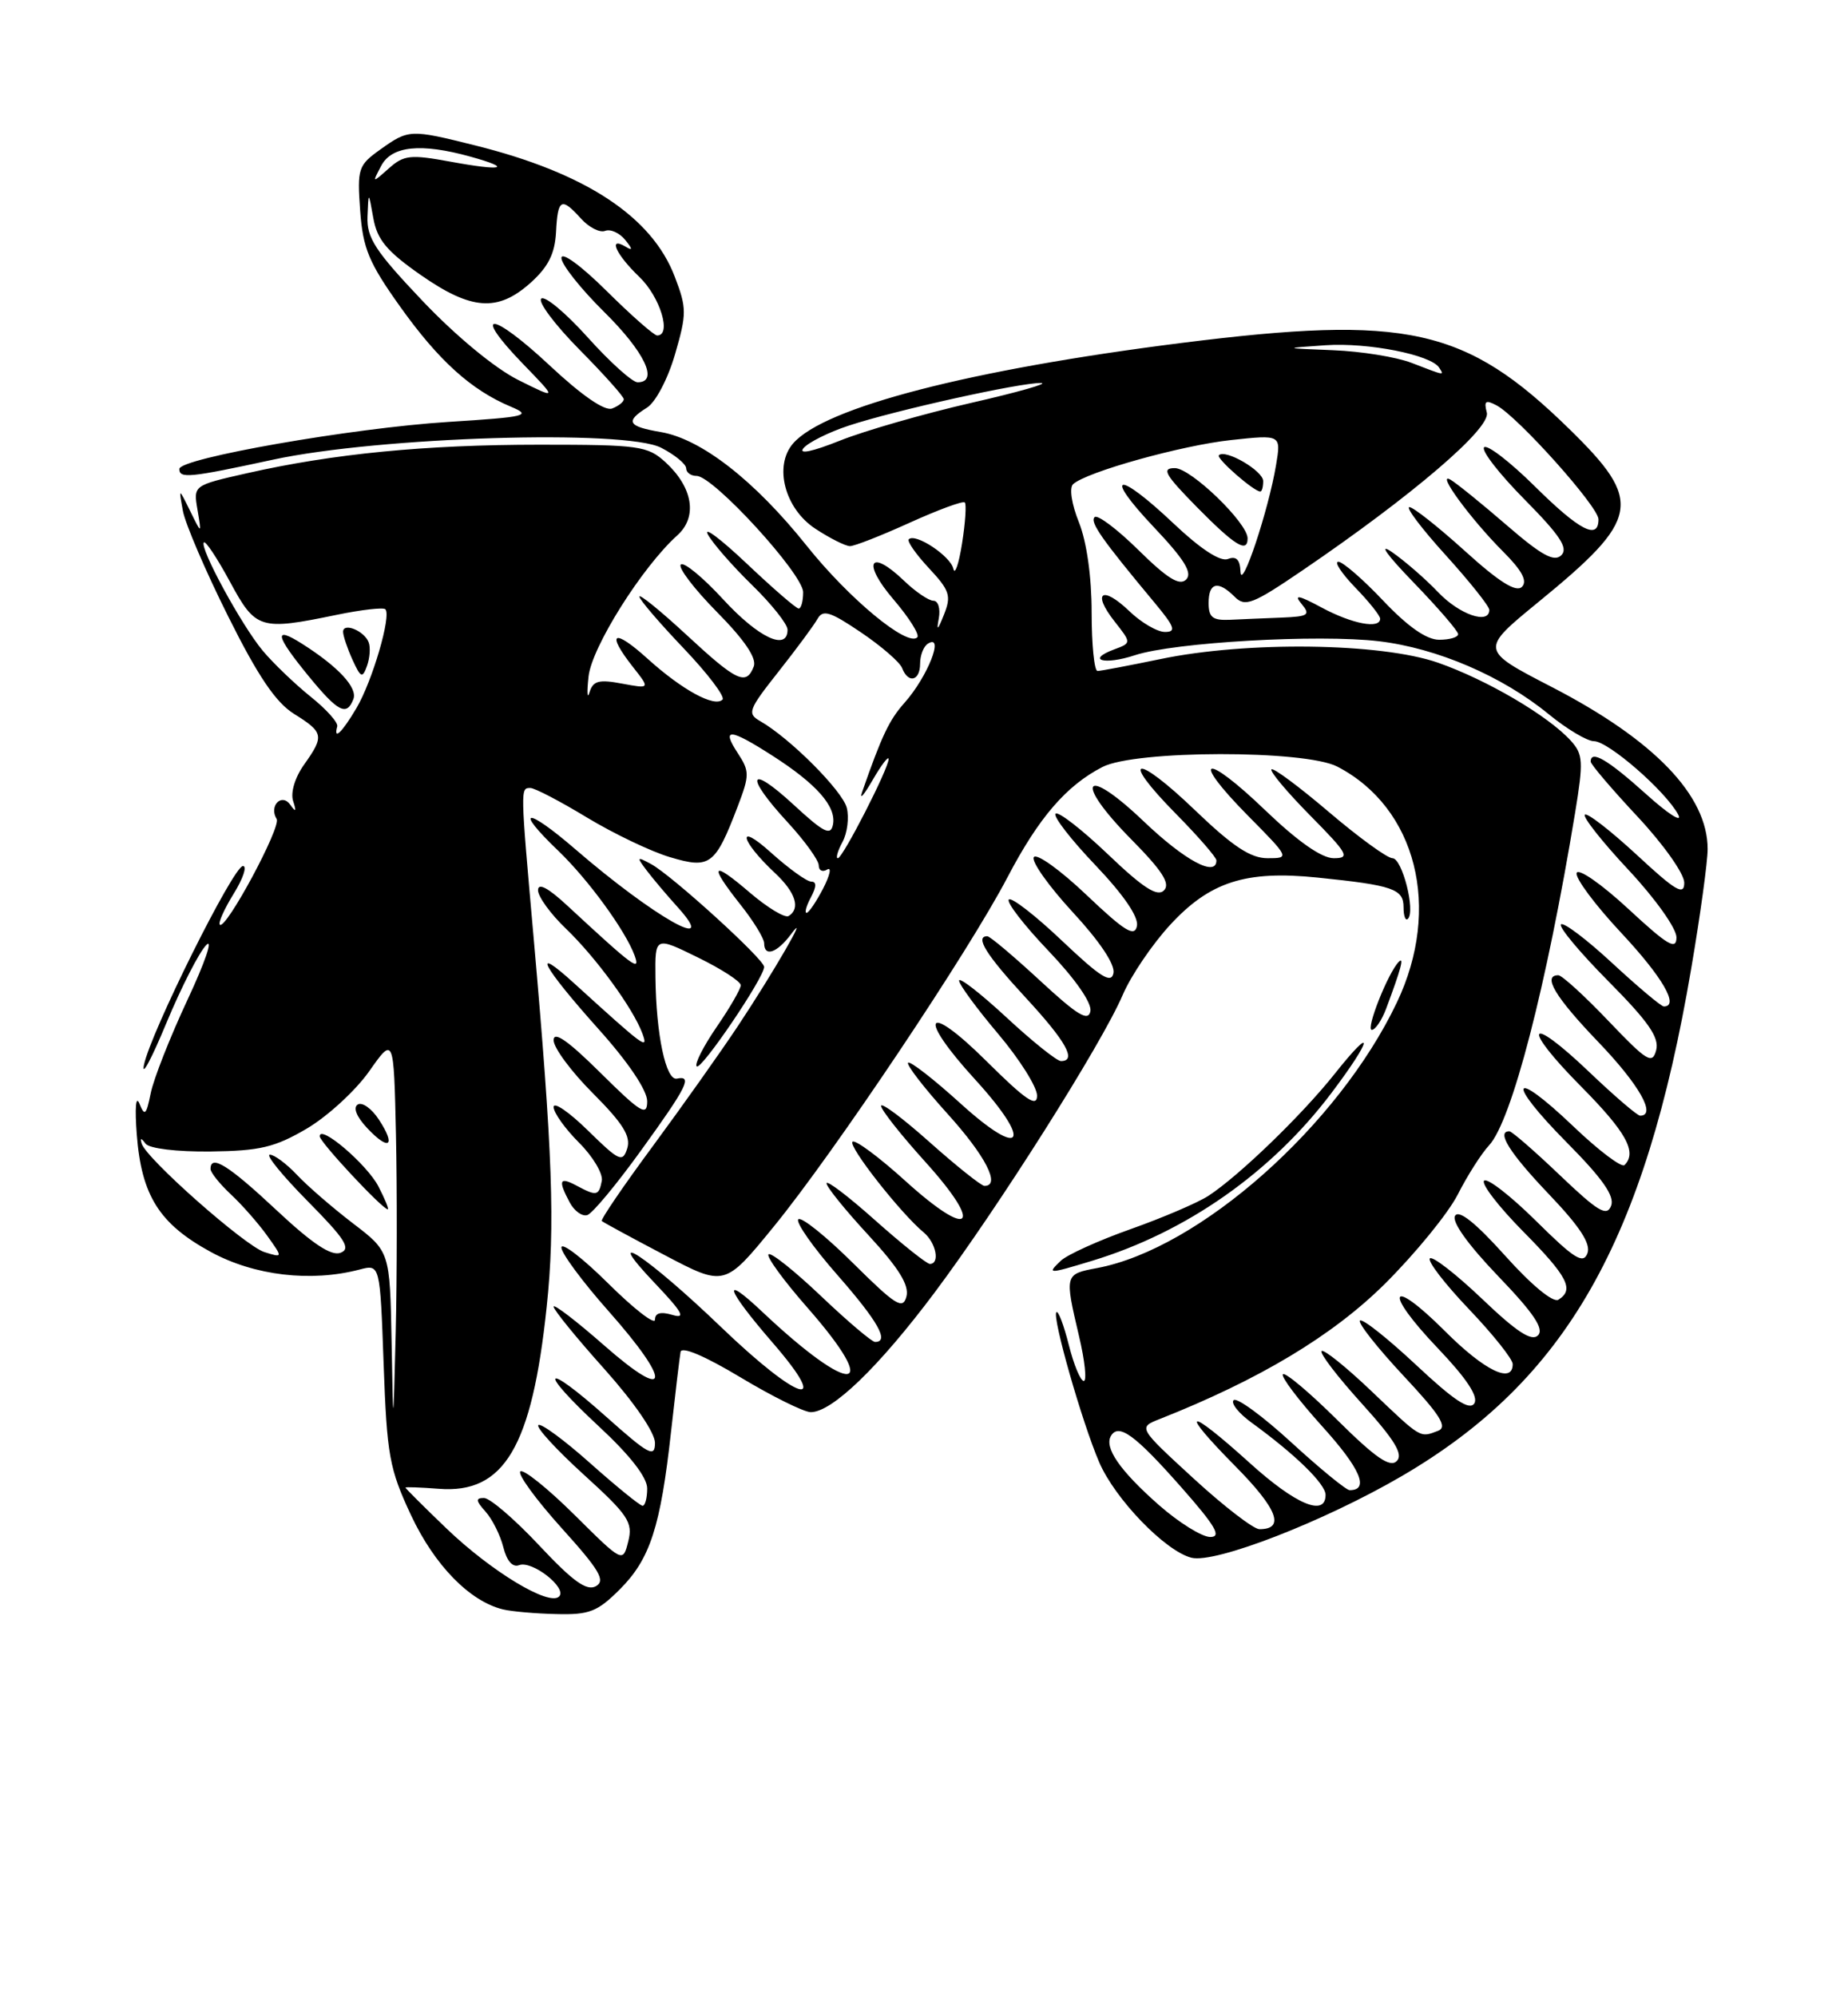 <?xml version="1.0" encoding="UTF-8" standalone="no"?>
<!DOCTYPE svg PUBLIC "-//W3C//DTD SVG 1.1//EN" "http://www.w3.org/Graphics/SVG/1.1/DTD/svg11.dtd" >
<svg xmlns="http://www.w3.org/2000/svg" xmlns:xlink="http://www.w3.org/1999/xlink" version="1.1" viewBox="0 0 237 256">
 <g >
 <path fill="currentColor"
d=" M 79.50 203.70 C 83.38 199.82 84.71 195.71 86.06 183.50 C 86.61 178.55 87.16 173.95 87.28 173.28 C 87.41 172.53 90.40 173.80 94.95 176.53 C 99.05 178.99 103.11 181.00 103.98 181.00 C 106.71 181.00 112.69 175.23 119.83 165.71 C 128.02 154.78 141.31 133.79 143.99 127.51 C 145.04 125.06 147.78 121.02 150.07 118.54 C 155.17 113.01 159.76 111.54 168.96 112.48 C 178.65 113.47 180.00 113.94 180.00 116.28 C 180.00 117.41 180.25 118.08 180.56 117.77 C 181.56 116.78 179.82 110.00 178.58 110.00 C 177.92 110.00 174.26 107.34 170.44 104.09 C 166.62 100.84 163.30 98.37 163.06 98.61 C 162.82 98.85 165.05 101.51 168.02 104.52 C 172.88 109.44 173.19 110.00 171.05 110.00 C 169.50 110.00 166.46 107.87 162.29 103.88 C 154.47 96.36 152.52 96.92 160.02 104.52 C 165.41 109.97 165.42 110.00 162.55 110.00 C 160.38 110.00 158.09 108.48 153.29 103.88 C 145.60 96.49 143.46 96.86 150.81 104.31 C 153.66 107.20 156.00 109.89 156.00 110.28 C 156.00 112.48 151.95 110.30 146.67 105.27 C 138.99 97.94 137.60 100.00 145.09 107.59 C 149.08 111.63 150.13 113.27 149.27 114.13 C 148.42 114.98 146.61 113.82 142.06 109.47 C 138.72 106.29 135.71 103.96 135.37 104.29 C 135.04 104.63 137.33 107.59 140.47 110.88 C 144.10 114.69 146.04 117.52 145.81 118.68 C 145.51 120.15 144.26 119.38 139.32 114.69 C 135.95 111.49 132.92 109.32 132.58 109.87 C 132.25 110.41 134.49 113.57 137.56 116.90 C 141.01 120.62 143.02 123.62 142.80 124.72 C 142.52 126.13 141.15 125.27 136.21 120.59 C 132.79 117.34 129.71 114.96 129.38 115.29 C 129.04 115.63 131.33 118.59 134.47 121.88 C 137.92 125.50 140.04 128.55 139.84 129.61 C 139.57 130.98 138.18 130.13 133.37 125.68 C 129.99 122.56 126.96 120.00 126.62 120.00 C 124.98 120.00 126.48 122.40 131.50 127.83 C 136.73 133.48 138.14 136.00 136.06 136.00 C 135.54 136.00 132.39 133.48 129.06 130.39 C 125.73 127.31 123.00 125.19 123.00 125.69 C 123.00 126.18 125.25 129.25 128.00 132.50 C 130.75 135.75 133.00 139.32 133.00 140.43 C 133.00 141.99 131.55 141.01 126.50 136.00 C 118.67 128.24 117.54 130.15 125.08 138.39 C 132.51 146.53 131.19 148.69 123.21 141.46 C 119.75 138.32 116.71 135.96 116.46 136.21 C 116.21 136.46 118.48 139.40 121.50 142.74 C 126.41 148.16 128.38 152.01 126.25 152.00 C 125.84 151.99 122.69 149.48 119.25 146.42 C 115.81 143.35 113.00 141.25 113.00 141.75 C 113.00 142.25 115.54 145.46 118.64 148.89 C 126.24 157.29 124.54 158.99 116.14 151.39 C 112.72 148.29 109.65 146.02 109.33 146.34 C 108.75 146.91 115.51 155.52 118.47 157.97 C 120.05 159.29 120.58 162.00 119.25 162.00 C 118.84 161.99 115.69 159.48 112.25 156.42 C 108.81 153.35 106.00 151.21 106.00 151.67 C 106.00 152.13 108.42 155.12 111.39 158.33 C 115.27 162.54 116.62 164.72 116.25 166.17 C 115.79 167.90 114.89 167.34 109.39 161.89 C 105.91 158.44 102.75 155.91 102.38 156.28 C 102.02 156.65 104.25 159.84 107.36 163.38 C 112.60 169.35 114.10 172.00 112.23 172.00 C 111.81 172.00 108.69 169.35 105.29 166.12 C 101.88 162.88 98.86 160.47 98.56 160.77 C 98.27 161.07 100.49 164.12 103.51 167.56 C 113.27 178.67 109.34 179.06 97.75 168.13 C 92.40 163.08 93.12 165.21 99.10 172.11 C 106.78 180.98 102.45 179.66 92.49 170.11 C 83.09 161.08 76.80 156.92 84.00 164.49 C 87.51 168.18 88.01 169.07 86.25 168.54 C 84.73 168.09 84.00 168.28 84.00 169.15 C 84.00 169.86 81.30 167.77 78.00 164.50 C 74.70 161.23 72.00 159.16 72.00 159.90 C 72.00 160.63 74.70 164.28 78.00 168.00 C 86.24 177.29 85.95 179.88 77.50 172.46 C 73.92 169.32 71.00 167.08 71.00 167.48 C 71.00 167.88 73.92 171.47 77.50 175.46 C 81.36 179.78 84.00 183.63 84.00 184.94 C 84.00 186.88 83.20 186.45 77.79 181.63 C 69.64 174.36 68.79 175.38 76.80 182.82 C 80.80 186.53 83.00 189.35 83.00 190.78 C 83.00 192.00 82.73 193.00 82.41 193.00 C 82.09 193.00 79.07 190.55 75.70 187.55 C 72.33 184.55 69.33 182.35 69.04 182.66 C 68.74 182.97 71.37 185.83 74.88 189.02 C 80.58 194.20 81.19 195.12 80.57 197.57 C 79.88 200.32 79.88 200.32 73.64 194.13 C 70.20 190.73 67.09 188.24 66.73 188.60 C 66.37 188.96 68.75 192.22 72.02 195.85 C 76.90 201.25 77.69 202.59 76.42 203.31 C 75.24 203.96 73.47 202.69 69.16 198.09 C 66.02 194.74 62.83 192.00 62.07 192.00 C 60.97 192.00 61.01 192.35 62.27 193.75 C 63.13 194.71 64.16 196.76 64.55 198.31 C 64.99 200.07 65.74 200.93 66.57 200.61 C 68.24 199.97 72.79 203.54 71.70 204.63 C 70.43 205.91 62.99 201.41 57.25 195.90 C 54.36 193.13 52.00 190.77 52.00 190.67 C 52.00 190.57 53.92 190.64 56.26 190.82 C 64.65 191.49 68.22 185.49 70.11 167.50 C 71.21 157.12 70.87 147.78 68.44 120.23 C 66.72 100.85 66.73 101.00 68.02 101.00 C 68.58 101.00 71.84 102.70 75.27 104.78 C 78.70 106.85 83.50 109.15 85.94 109.87 C 91.07 111.40 91.72 110.91 94.61 103.36 C 96.14 99.35 96.14 98.86 94.61 96.52 C 92.47 93.26 93.58 93.34 99.05 96.85 C 104.72 100.48 107.27 103.37 106.83 105.67 C 106.54 107.17 105.67 106.74 101.74 103.11 C 95.97 97.80 95.46 99.38 101.00 105.38 C 103.20 107.77 105.00 110.26 105.00 110.92 C 105.00 111.58 105.49 111.82 106.08 111.45 C 106.68 111.08 106.44 112.18 105.56 113.89 C 104.67 115.60 103.72 117.00 103.44 117.00 C 103.16 117.00 103.41 116.10 104.00 115.00 C 104.72 113.65 104.74 113.00 104.04 113.00 C 103.47 113.00 101.13 111.31 98.84 109.25 C 94.39 105.24 94.92 107.72 99.41 111.92 C 102.04 114.39 102.69 116.45 101.14 117.41 C 100.67 117.70 98.42 116.34 96.14 114.39 C 91.25 110.20 90.85 110.76 95.00 116.00 C 96.65 118.08 98.00 120.29 98.00 120.89 C 98.00 122.70 99.64 122.16 101.44 119.75 C 104.02 116.29 99.13 124.75 94.64 131.50 C 92.45 134.80 87.55 141.71 83.76 146.85 C 79.96 151.99 77.00 156.33 77.18 156.50 C 77.36 156.67 80.97 158.63 85.22 160.86 C 92.94 164.92 92.94 164.92 99.22 157.23 C 106.96 147.76 124.23 121.98 129.22 112.42 C 133.21 104.81 136.74 100.70 141.38 98.31 C 145.58 96.13 167.36 96.10 171.51 98.26 C 181.66 103.53 184.91 116.40 179.14 128.50 C 171.62 144.29 153.79 160.07 140.70 162.53 C 136.53 163.31 136.52 163.34 138.38 171.25 C 139.13 174.41 139.40 177.00 138.99 177.00 C 138.57 177.00 137.71 174.92 137.07 172.38 C 136.43 169.84 135.72 167.95 135.48 168.19 C 134.90 168.76 138.75 182.25 140.96 187.40 C 142.99 192.13 149.44 198.81 152.80 199.66 C 155.84 200.43 169.84 194.99 179.80 189.18 C 200.83 176.90 210.95 159.17 216.90 124.10 C 218.06 117.31 219.00 110.43 219.00 108.83 C 219.00 101.96 212.17 94.86 199.02 88.06 C 189.80 83.30 189.80 83.30 197.24 77.21 C 210.40 66.46 210.79 64.30 201.25 54.98 C 187.95 41.98 180.44 40.32 151.50 43.96 C 124.38 47.38 105.72 52.21 101.71 56.84 C 99.21 59.72 100.64 65.20 104.57 67.77 C 106.44 69.00 108.44 70.00 109.01 70.00 C 109.58 70.00 113.03 68.65 116.68 66.99 C 120.33 65.34 123.50 64.17 123.73 64.40 C 123.96 64.63 123.80 67.00 123.38 69.66 C 122.96 72.32 122.45 73.78 122.26 72.89 C 121.90 71.27 117.39 68.28 116.55 69.12 C 116.30 69.37 117.46 71.03 119.12 72.81 C 121.80 75.68 122.03 76.36 121.06 78.78 C 120.25 80.82 120.08 80.94 120.40 79.25 C 120.62 78.01 120.32 77.00 119.71 77.00 C 119.11 77.00 117.38 75.83 115.89 74.39 C 111.53 70.22 110.53 72.09 114.57 76.81 C 116.59 79.17 117.97 81.36 117.64 81.69 C 116.38 82.95 108.90 76.76 103.48 69.98 C 96.80 61.61 89.94 56.26 84.75 55.38 C 80.51 54.66 80.14 54.02 82.97 52.25 C 84.08 51.56 85.65 48.57 86.57 45.41 C 88.08 40.21 88.08 39.49 86.53 35.45 C 83.59 27.75 75.08 22.16 60.94 18.64 C 52.62 16.56 52.41 16.57 48.79 19.15 C 45.94 21.18 45.80 21.59 46.19 26.99 C 46.54 31.85 47.30 33.67 51.33 39.32 C 56.26 46.23 60.43 49.99 65.50 52.12 C 68.25 53.27 67.58 53.44 57.48 54.08 C 45.15 54.86 23.00 58.74 23.00 60.11 C 23.00 61.36 24.27 61.24 35.00 58.92 C 48.63 55.98 80.19 55.01 84.79 57.39 C 86.56 58.30 88.00 59.49 88.00 60.03 C 88.00 60.56 88.60 61.00 89.34 61.00 C 91.48 61.00 103.00 73.58 103.00 75.91 C 103.00 77.06 102.74 78.00 102.43 78.00 C 102.11 78.00 99.12 75.41 95.78 72.25 C 92.44 69.09 90.19 67.40 90.78 68.50 C 91.37 69.60 93.91 72.51 96.42 74.96 C 98.94 77.41 101.00 80.00 101.00 80.71 C 101.00 83.50 97.28 81.75 92.75 76.83 C 90.14 73.99 87.69 71.98 87.31 72.36 C 86.93 72.74 89.02 75.48 91.95 78.45 C 95.50 82.04 97.07 84.37 96.67 85.42 C 95.71 87.92 94.50 87.36 88.06 81.39 C 84.73 78.31 82.00 76.09 82.00 76.47 C 82.00 76.84 84.55 79.82 87.66 83.08 C 90.77 86.34 93.02 89.31 92.66 89.67 C 91.64 90.70 87.48 88.43 83.05 84.43 C 78.66 80.46 77.67 81.04 81.19 85.51 C 83.38 88.29 83.38 88.29 79.77 87.62 C 76.82 87.06 76.06 87.26 75.61 88.72 C 75.31 89.70 75.25 88.79 75.48 86.70 C 75.89 82.94 82.35 72.67 86.87 68.61 C 89.48 66.26 88.87 62.48 85.35 59.25 C 83.05 57.15 82.00 57.00 69.17 57.00 C 54.53 57.00 42.74 58.15 31.65 60.66 C 24.79 62.21 24.79 62.21 25.33 65.35 C 25.86 68.50 25.86 68.50 24.39 65.50 C 22.91 62.50 22.91 62.50 23.46 65.50 C 23.77 67.15 26.37 73.22 29.26 79.00 C 33.09 86.68 35.36 90.03 37.71 91.50 C 41.52 93.87 41.61 94.33 39.00 98.00 C 37.83 99.64 37.24 101.59 37.59 102.66 C 38.04 104.03 37.94 104.16 37.22 103.14 C 36.11 101.59 34.46 103.32 35.48 104.97 C 36.10 105.97 28.94 119.27 28.19 118.52 C 27.96 118.29 28.76 116.51 29.97 114.55 C 31.18 112.60 31.71 111.00 31.16 111.00 C 29.93 111.00 19.31 132.34 18.46 136.50 C 18.13 138.15 19.43 135.73 21.34 131.12 C 23.26 126.51 25.56 122.01 26.46 121.12 C 27.36 120.23 26.27 123.40 24.04 128.16 C 21.81 132.93 19.69 138.31 19.33 140.12 C 18.76 142.93 18.55 143.12 17.88 141.45 C 17.42 140.33 17.28 142.00 17.54 145.40 C 18.14 153.25 20.43 156.87 27.04 160.47 C 32.63 163.51 39.87 164.36 46.12 162.72 C 48.74 162.03 48.74 162.03 49.20 174.85 C 49.62 186.54 49.93 188.26 52.71 194.20 C 55.72 200.62 60.23 205.24 64.50 206.28 C 65.60 206.55 68.68 206.82 71.35 206.88 C 75.58 206.99 76.62 206.58 79.50 203.70 Z  M 140.09 161.59 C 152.14 157.93 163.05 150.29 170.74 140.11 C 176.04 133.10 176.37 131.09 171.15 137.66 C 166.95 142.94 158.89 150.72 154.98 153.27 C 153.61 154.16 149.12 156.08 145.00 157.54 C 140.88 159.00 136.84 160.83 136.04 161.60 C 134.24 163.32 134.38 163.32 140.09 161.59 Z  M 82.23 147.43 C 88.14 139.26 88.85 137.82 86.81 138.25 C 85.40 138.55 84.14 132.61 84.06 125.26 C 84.00 120.02 84.00 120.02 89.50 122.72 C 92.53 124.20 95.00 125.80 95.00 126.28 C 95.00 126.75 93.61 129.16 91.90 131.64 C 90.20 134.12 89.05 136.39 89.35 136.68 C 89.91 137.24 98.00 125.31 98.00 123.93 C 98.00 122.95 86.13 112.17 83.50 110.75 C 81.65 109.75 81.61 109.82 82.95 111.59 C 83.75 112.64 85.52 114.74 86.89 116.25 C 92.45 122.40 83.85 117.54 73.75 108.82 C 67.44 103.38 65.85 103.55 71.60 109.05 C 75.46 112.76 80.21 119.27 81.39 122.48 C 82.17 124.63 81.24 123.93 72.75 116.07 C 70.28 113.78 69.00 113.11 69.00 114.10 C 69.00 114.93 70.62 117.16 72.60 119.05 C 76.46 122.76 81.21 129.27 82.39 132.48 C 83.17 134.62 82.72 134.29 73.62 126.02 C 67.97 120.88 69.56 123.86 76.75 131.89 C 80.57 136.14 83.00 139.75 83.00 141.15 C 83.00 143.13 82.19 142.64 77.00 137.50 C 72.84 133.38 71.00 132.10 71.00 133.33 C 71.00 134.30 73.27 137.36 76.04 140.13 C 79.89 143.99 80.93 145.65 80.44 147.20 C 79.85 149.04 79.42 148.84 75.40 144.90 C 72.98 142.53 71.00 141.17 71.00 141.89 C 71.00 142.61 72.46 144.66 74.25 146.45 C 76.04 148.23 77.35 150.44 77.18 151.35 C 76.80 153.29 76.51 153.34 73.93 151.96 C 71.74 150.79 71.54 151.27 73.07 154.13 C 73.65 155.22 74.67 155.95 75.32 155.74 C 75.97 155.54 79.08 151.80 82.23 147.43 Z  M 177.78 129.25 C 179.66 124.23 180.11 122.55 179.40 123.27 C 178.03 124.63 175.11 132.00 175.93 132.00 C 176.38 132.00 177.22 130.76 177.78 129.25 Z  M 148.62 192.90 C 143.61 188.49 141.56 185.52 142.49 184.02 C 143.49 182.40 145.58 183.93 151.44 190.56 C 155.90 195.61 156.71 197.00 155.21 197.00 C 154.15 197.00 151.18 195.15 148.62 192.90 Z  M 153.06 189.49 C 145.96 182.97 145.96 182.97 148.73 181.88 C 161.53 176.82 170.90 171.20 177.61 164.55 C 181.51 160.67 185.72 155.52 186.95 153.11 C 188.18 150.69 189.98 147.86 190.96 146.81 C 193.87 143.69 198.33 126.45 202.00 104.19 C 203.08 97.60 203.03 96.69 201.46 94.95 C 198.56 91.75 190.70 87.14 184.42 84.94 C 177.10 82.39 159.89 82.16 148.80 84.48 C 144.78 85.31 141.16 86.00 140.75 86.00 C 140.34 86.00 140.00 82.63 140.00 78.52 C 140.00 73.93 139.37 69.46 138.37 66.95 C 137.43 64.62 137.11 62.52 137.62 62.06 C 139.32 60.49 151.56 57.08 157.90 56.40 C 164.30 55.71 164.30 55.71 163.65 59.60 C 162.69 65.38 159.20 75.85 159.09 73.28 C 159.03 71.72 158.55 71.24 157.47 71.65 C 156.50 72.02 153.98 70.38 150.53 67.12 C 143.26 60.24 141.37 60.58 147.98 67.57 C 151.91 71.72 152.96 73.44 152.12 74.28 C 151.28 75.12 149.72 74.16 146.02 70.52 C 143.28 67.82 140.75 65.92 140.38 66.28 C 139.75 66.92 141.27 69.09 148.07 77.25 C 150.66 80.36 150.89 81.00 149.40 81.00 C 148.42 81.00 146.35 79.80 144.82 78.32 C 141.34 74.99 140.01 75.93 142.94 79.65 C 145.11 82.41 145.11 82.41 142.91 83.23 C 139.22 84.60 141.61 85.28 145.55 83.98 C 150.57 82.33 169.08 81.27 176.85 82.19 C 184.31 83.08 192.66 86.66 198.60 91.53 C 200.93 93.44 203.55 95.00 204.42 95.00 C 206.26 95.00 213.60 101.39 215.22 104.40 C 215.83 105.55 213.95 104.35 211.06 101.74 C 206.17 97.35 204.00 96.08 204.00 97.62 C 204.00 97.96 206.70 101.13 210.00 104.66 C 213.34 108.23 216.00 111.99 216.00 113.14 C 216.00 114.85 214.91 114.21 209.89 109.55 C 206.52 106.44 203.54 104.13 203.25 104.42 C 202.96 104.71 205.48 107.90 208.86 111.51 C 212.29 115.18 215.00 118.99 215.00 120.14 C 215.00 121.84 213.89 121.19 208.80 116.47 C 205.38 113.31 202.42 111.25 202.20 111.89 C 201.99 112.53 204.56 115.98 207.91 119.56 C 213.22 125.24 215.40 129.00 213.38 129.00 C 213.04 129.00 210.07 126.50 206.77 123.45 C 203.47 120.39 200.51 118.16 200.19 118.48 C 199.87 118.80 202.61 122.08 206.28 125.78 C 211.41 130.95 212.82 132.98 212.40 134.60 C 211.91 136.46 211.24 136.06 206.27 130.85 C 203.20 127.63 200.31 125.00 199.85 125.00 C 197.77 125.00 199.44 127.79 205.00 133.58 C 210.22 139.02 212.48 143.00 210.34 143.00 C 209.98 143.00 207.03 140.47 203.79 137.38 C 195.85 129.81 195.01 131.44 202.81 139.30 C 208.56 145.11 209.98 147.68 208.34 149.33 C 207.97 149.69 205.02 147.47 201.79 144.38 C 193.77 136.73 193.05 138.48 200.94 146.44 C 205.53 151.07 207.10 153.31 206.62 154.55 C 206.07 155.97 204.95 155.30 200.05 150.63 C 196.81 147.54 193.89 145.00 193.57 145.00 C 191.86 145.00 193.61 147.79 198.62 153.04 C 202.63 157.24 204.05 159.42 203.58 160.65 C 203.04 162.06 201.87 161.32 196.99 156.49 C 193.72 153.26 190.73 150.94 190.33 151.33 C 189.94 151.73 192.18 154.64 195.31 157.81 C 201.06 163.62 201.93 165.30 199.86 166.59 C 199.18 167.00 196.41 164.72 193.04 160.96 C 189.24 156.73 187.10 155.02 186.61 155.83 C 186.15 156.57 188.23 159.49 192.11 163.54 C 196.70 168.31 198.06 170.34 197.24 171.16 C 196.43 171.97 194.52 170.73 190.06 166.47 C 186.72 163.29 183.71 160.96 183.38 161.29 C 183.04 161.63 185.29 164.55 188.38 167.79 C 191.47 171.03 194.00 174.20 194.00 174.84 C 194.00 177.44 190.39 175.69 185.33 170.63 C 178.18 163.49 177.34 165.41 184.38 172.79 C 188.08 176.67 189.62 178.99 189.08 179.87 C 188.48 180.83 186.49 179.52 181.61 174.95 C 177.94 171.52 174.71 168.96 174.41 169.26 C 174.12 169.55 176.61 172.71 179.95 176.29 C 184.71 181.37 185.68 182.91 184.43 183.39 C 182.07 184.29 182.31 184.43 175.92 178.34 C 172.66 175.23 169.76 172.90 169.49 173.17 C 169.22 173.44 171.54 176.47 174.64 179.89 C 178.89 184.59 179.99 186.41 179.13 187.27 C 178.26 188.14 176.39 186.84 171.52 182.02 C 167.96 178.49 164.82 175.85 164.53 176.14 C 164.24 176.43 166.51 179.43 169.57 182.82 C 174.47 188.23 175.66 191.00 173.09 191.00 C 172.65 191.00 169.28 188.24 165.60 184.87 C 161.93 181.50 158.60 179.07 158.21 179.46 C 157.82 179.84 158.85 181.14 160.49 182.33 C 166.10 186.40 170.00 190.20 170.00 191.60 C 170.00 194.46 166.16 192.84 160.26 187.50 C 152.21 180.22 151.05 180.47 158.40 187.90 C 163.84 193.39 164.84 196.00 161.52 196.00 C 160.77 196.00 156.96 193.07 153.06 189.49 Z  M 160.00 69.00 C 160.00 67.02 152.73 60.00 150.67 60.00 C 148.92 60.00 149.39 60.82 153.50 65.00 C 158.37 69.94 160.00 70.95 160.00 69.00 Z  M 162.00 61.66 C 162.00 60.35 157.15 57.52 156.32 58.35 C 155.93 58.74 160.80 63.00 161.63 63.00 C 161.84 63.00 162.00 62.40 162.00 61.66 Z  M 50.22 171.96 C 50.00 160.41 50.00 160.41 45.25 156.79 C 42.64 154.79 39.41 152.00 38.08 150.58 C 36.74 149.16 35.18 148.00 34.61 148.00 C 34.03 148.00 36.22 150.68 39.46 153.96 C 44.26 158.81 45.05 160.04 43.68 160.57 C 42.48 161.03 40.07 159.42 35.46 155.11 C 29.30 149.35 27.00 147.91 27.00 149.83 C 27.00 150.28 28.17 151.74 29.60 153.08 C 31.03 154.41 33.12 156.79 34.25 158.36 C 36.30 161.23 36.30 161.23 33.90 160.48 C 31.43 159.70 18.75 148.51 18.17 146.58 C 17.94 145.81 18.09 145.82 18.67 146.59 C 19.15 147.21 22.67 147.64 27.00 147.59 C 33.35 147.51 35.24 147.06 39.34 144.66 C 42.00 143.09 45.60 139.79 47.34 137.32 C 50.50 132.83 50.50 132.83 50.78 145.41 C 50.93 152.34 50.92 163.74 50.75 170.75 C 50.43 183.50 50.43 183.50 50.22 171.96 Z  M 48.54 152.08 C 47.08 149.25 41.00 144.06 41.00 145.64 C 41.00 146.38 49.05 155.00 49.73 155.00 C 49.91 155.00 49.37 153.69 48.54 152.08 Z  M 48.59 143.50 C 47.67 142.09 46.45 141.22 45.88 141.57 C 45.25 141.96 45.73 143.15 47.10 144.60 C 49.91 147.59 50.83 146.91 48.59 143.50 Z  M 108.05 107.91 C 108.67 106.76 108.91 104.79 108.60 103.55 C 108.05 101.36 101.31 94.61 97.51 92.44 C 95.79 91.46 95.96 91.00 99.83 86.10 C 102.13 83.19 104.38 80.15 104.84 79.33 C 105.53 78.09 106.46 78.38 110.41 81.05 C 113.02 82.81 115.40 84.87 115.69 85.62 C 116.47 87.66 118.00 87.29 118.00 85.06 C 118.00 83.99 118.45 82.84 119.00 82.50 C 121.17 81.16 118.96 86.76 116.00 90.08 C 114.04 92.28 113.09 94.28 110.57 101.50 C 110.19 102.60 110.79 101.92 111.90 100.00 C 113.01 98.08 113.94 96.85 113.96 97.28 C 114.02 98.39 108.08 110.00 107.45 110.00 C 107.16 110.00 107.43 109.06 108.05 107.91 Z  M 43.25 93.11 C 43.39 92.62 41.85 90.90 39.83 89.29 C 37.82 87.67 35.06 85.03 33.71 83.42 C 30.98 80.16 25.53 70.14 26.15 69.52 C 26.37 69.30 27.87 71.57 29.49 74.56 C 32.79 80.67 33.33 80.84 43.16 78.81 C 46.34 78.15 49.16 77.83 49.42 78.09 C 50.22 78.88 47.76 87.29 45.72 90.75 C 43.88 93.87 42.73 94.98 43.25 93.11 Z  M 45.32 89.61 C 45.88 88.15 43.40 85.47 38.75 82.52 C 35.04 80.16 35.29 81.43 39.57 86.65 C 43.36 91.27 44.46 91.84 45.32 89.61 Z  M 47.28 82.33 C 46.73 80.86 44.00 79.74 44.00 80.98 C 44.00 81.49 44.54 83.09 45.20 84.55 C 46.27 86.89 46.48 86.98 47.07 85.34 C 47.43 84.33 47.53 82.97 47.28 82.33 Z  M 177.40 77.00 C 174.80 74.25 172.20 72.00 171.64 72.00 C 171.07 72.00 172.05 73.48 173.80 75.30 C 175.56 77.11 177.00 78.91 177.00 79.30 C 177.00 80.65 173.43 79.98 169.51 77.88 C 166.54 76.28 165.89 76.16 166.90 77.38 C 168.10 78.82 167.82 79.02 164.37 79.16 C 162.24 79.24 159.26 79.37 157.75 79.44 C 155.52 79.54 155.00 79.14 155.00 77.28 C 155.00 74.65 156.22 74.36 158.35 76.50 C 159.68 77.83 160.66 77.45 167.05 73.10 C 181.07 63.56 191.21 54.90 190.68 52.89 C 190.29 51.38 190.52 51.21 191.95 51.97 C 194.70 53.45 205.00 64.95 205.00 66.56 C 205.00 69.27 202.56 68.00 196.81 62.31 C 193.64 59.18 190.73 56.94 190.33 57.33 C 189.94 57.73 192.27 60.74 195.52 64.02 C 200.06 68.61 201.15 70.25 200.24 71.16 C 199.33 72.07 197.72 71.20 193.28 67.36 C 190.10 64.61 186.85 61.98 186.05 61.50 C 184.04 60.30 188.58 66.51 192.77 70.70 C 195.20 73.13 195.92 74.48 195.18 75.22 C 194.44 75.96 192.26 74.60 187.89 70.64 C 184.46 67.54 181.25 65.00 180.75 65.00 C 180.24 65.00 182.34 67.78 185.42 71.17 C 188.49 74.56 191.00 77.71 191.00 78.17 C 191.00 80.10 187.16 78.77 184.44 75.91 C 182.82 74.21 180.15 71.89 178.50 70.75 C 176.73 69.54 177.86 71.12 181.25 74.62 C 184.41 77.89 187.00 80.88 187.00 81.28 C 187.00 81.68 185.91 82.00 184.57 82.00 C 182.95 82.00 180.56 80.33 177.40 77.00 Z  M 103.04 57.45 C 103.65 56.71 106.26 55.41 108.83 54.56 C 114.76 52.60 130.87 49.03 133.50 49.09 C 134.60 49.12 130.55 50.27 124.50 51.65 C 118.45 53.04 110.89 55.21 107.71 56.48 C 104.18 57.89 102.36 58.27 103.04 57.45 Z  M 70.48 46.83 C 63.02 39.86 60.36 39.70 67.06 46.63 C 71.50 51.21 71.50 51.21 66.46 48.70 C 63.48 47.21 58.49 43.09 54.21 38.59 C 48.12 32.18 47.02 30.49 47.13 27.75 C 47.26 24.50 47.26 24.50 47.88 27.97 C 48.37 30.72 49.61 32.21 53.92 35.22 C 60.44 39.77 63.83 40.02 68.04 36.25 C 70.31 34.21 71.16 32.53 71.31 29.75 C 71.53 25.46 71.98 25.21 74.53 28.04 C 75.54 29.15 76.93 29.86 77.61 29.59 C 78.30 29.33 79.45 29.85 80.18 30.75 C 81.14 31.94 81.16 32.18 80.25 31.63 C 77.91 30.23 78.99 32.62 82.00 35.50 C 84.67 38.06 86.17 43.00 84.28 43.00 C 83.88 43.00 80.96 40.43 77.78 37.28 C 74.51 34.04 72.00 32.21 72.00 33.07 C 72.00 33.89 74.47 37.01 77.50 40.00 C 82.68 45.12 84.53 49.00 81.77 49.00 C 81.10 49.00 78.22 46.41 75.38 43.25 C 72.54 40.09 69.85 37.85 69.41 38.28 C 68.97 38.70 71.18 41.64 74.31 44.81 C 77.44 47.97 80.00 50.83 80.00 51.17 C 80.00 51.51 79.33 52.04 78.50 52.36 C 77.55 52.72 74.61 50.69 70.48 46.83 Z  M 181.00 46.50 C 179.07 45.76 174.57 45.03 171.00 44.89 C 164.50 44.63 164.50 44.63 170.00 44.25 C 175.45 43.88 183.56 45.48 184.58 47.14 C 185.22 48.16 185.39 48.19 181.00 46.50 Z  M 48.89 21.25 C 50.23 18.70 53.98 18.31 60.34 20.08 C 65.86 21.61 64.47 21.96 57.76 20.72 C 52.64 19.78 51.79 19.87 49.87 21.58 C 47.72 23.49 47.71 23.49 48.89 21.25 Z "/>
</g>
</svg>
